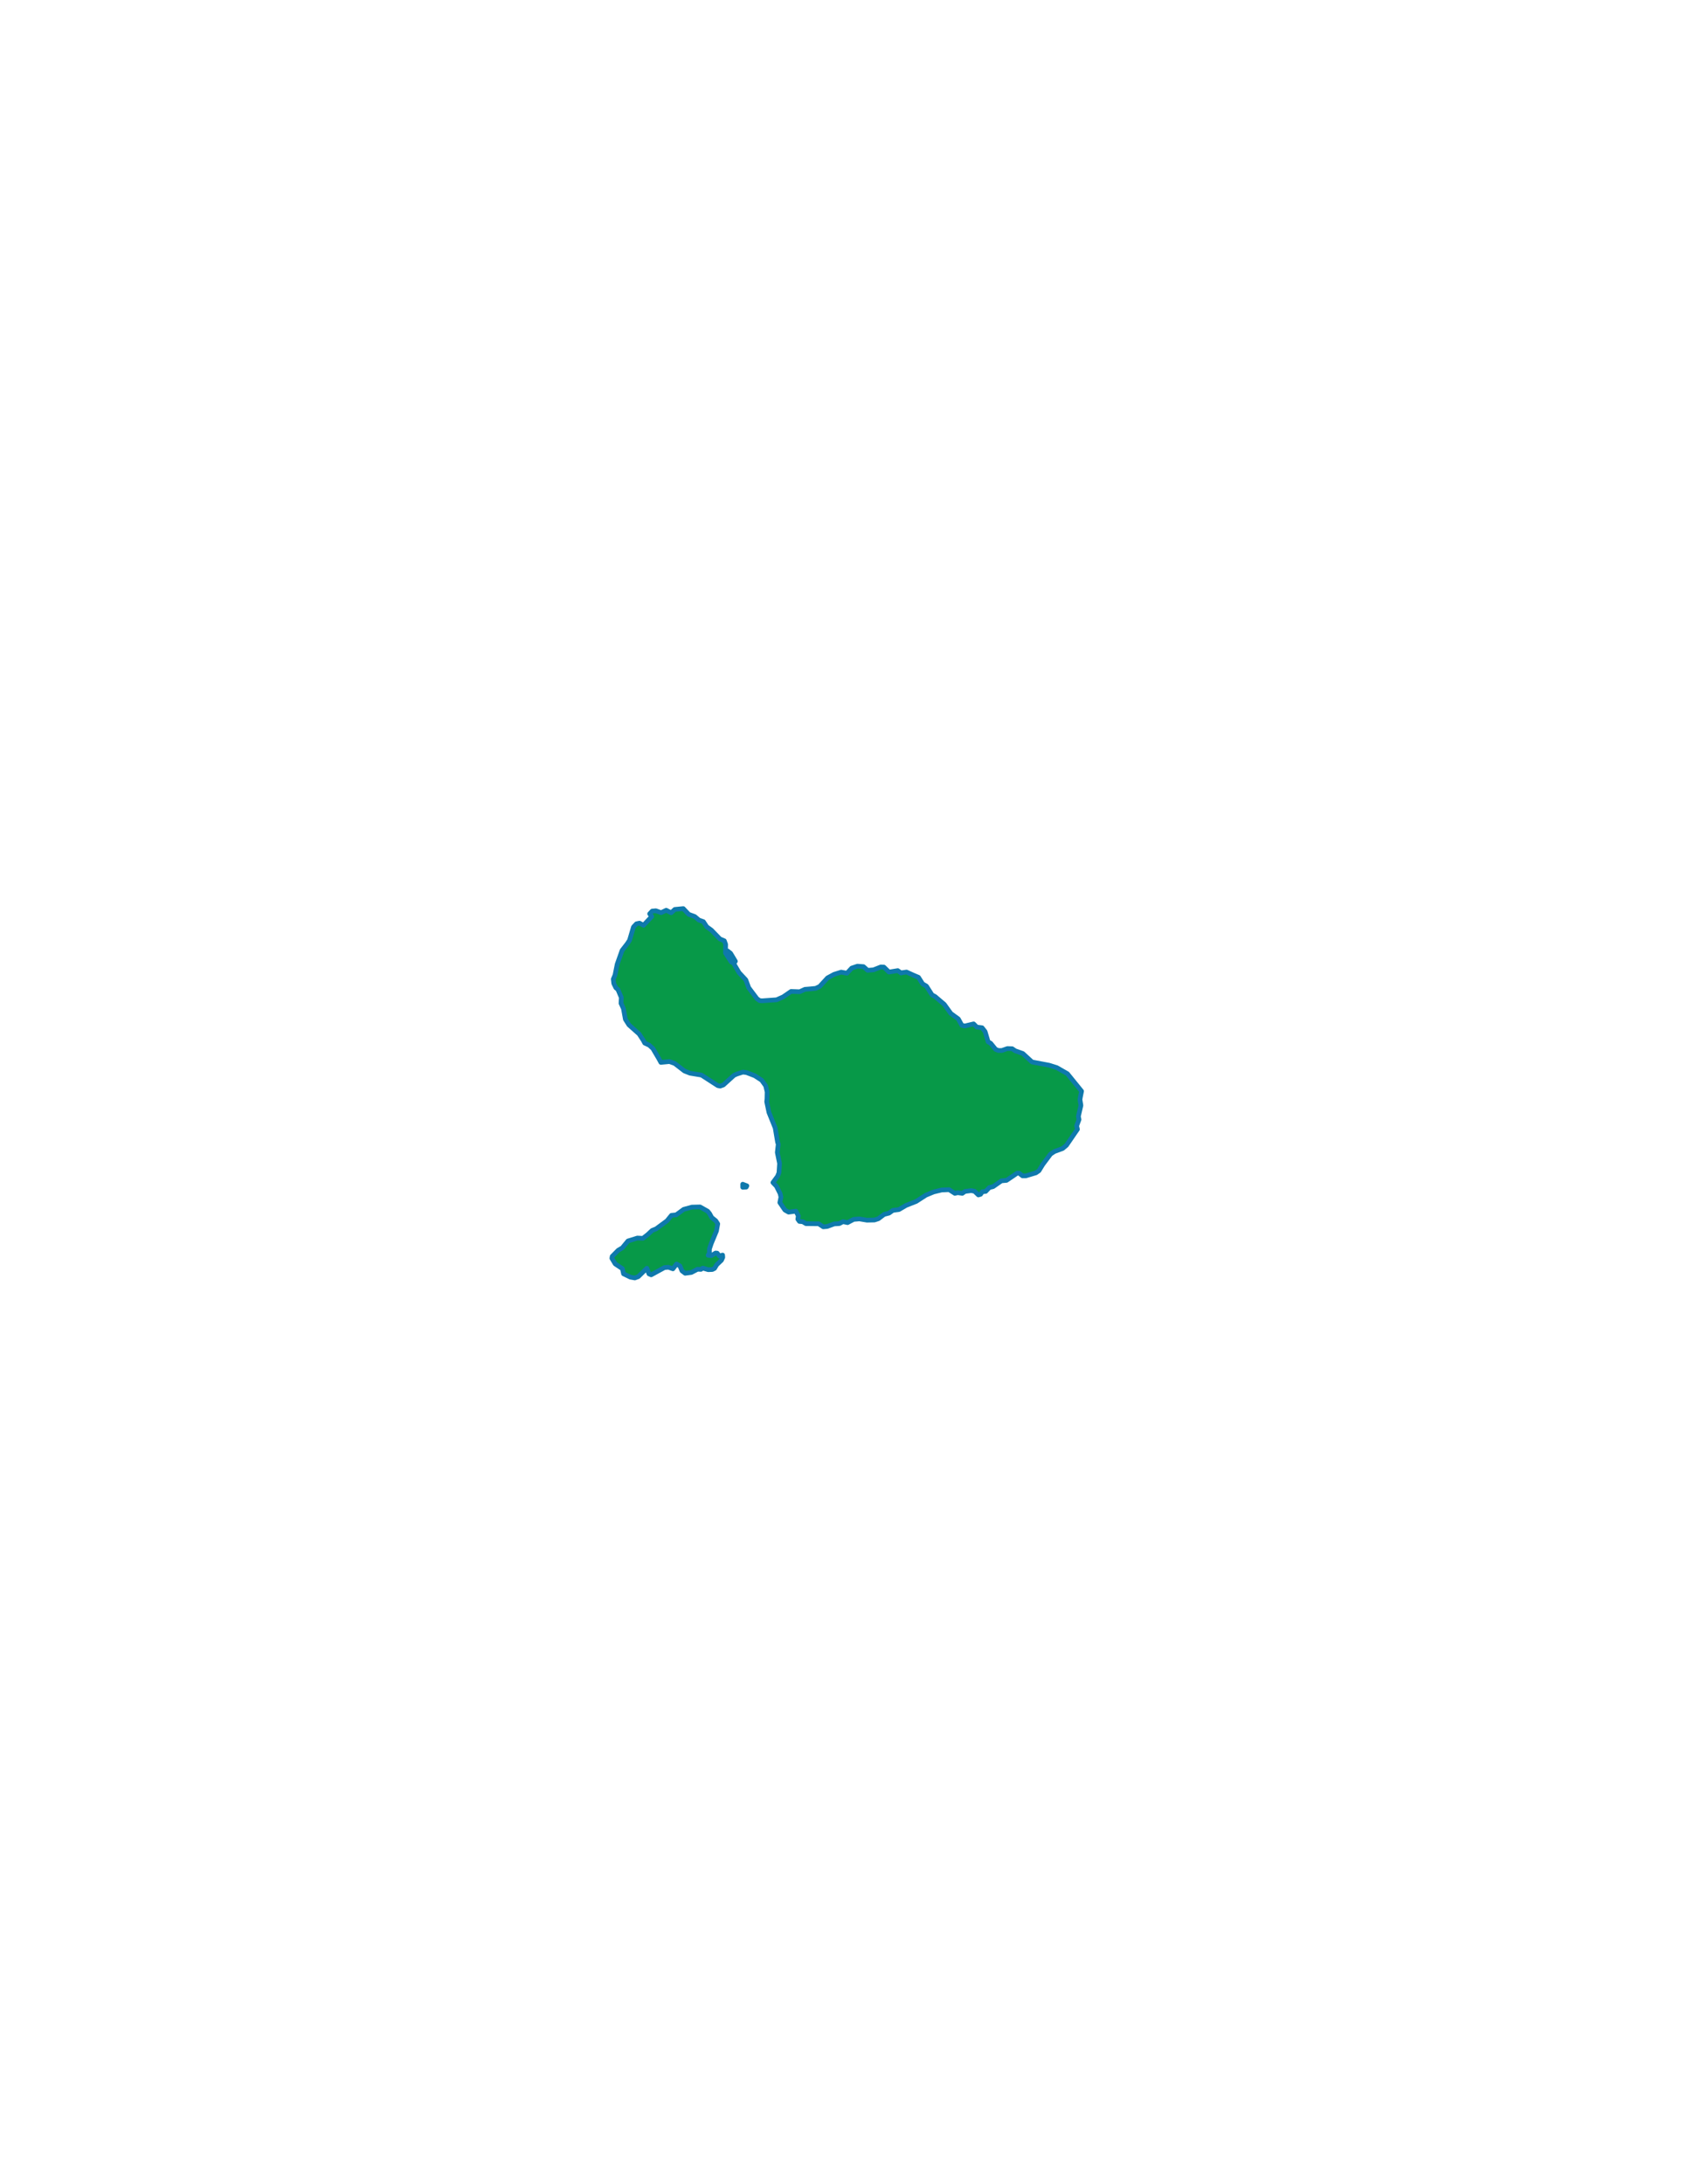 <?xml version="1.0" encoding="utf-8"?>
<!-- Generator: Adobe Illustrator 16.0.3, SVG Export Plug-In . SVG Version: 6.00 Build 0)  -->
<!DOCTYPE svg PUBLIC "-//W3C//DTD SVG 1.1//EN" "http://www.w3.org/Graphics/SVG/1.1/DTD/svg11.dtd">
<svg version="1.1" id="Layer_1" xmlns="http://www.w3.org/2000/svg" xmlns:xlink="http://www.w3.org/1999/xlink" x="0px" y="0px"
	 width="612px" height="792px" viewBox="0 0 612 792" enable-background="new 0 0 612 792" xml:space="preserve">
<polygon id="polygon29" fill="#079948" stroke="#0F79AC" stroke-width="1.701" stroke-linejoin="round" stroke-miterlimit="3.864" points="
	266.78,348.569 266.262,348.57 263.94,345.73 263.936,344.801 265.04,345.67 "/>
<polygon id="polygon33" fill="#079948" stroke="#0F79AC" stroke-width="1.701" stroke-linejoin="round" stroke-miterlimit="3.864" points="
	269.448,430.508 269.444,429.404 270.948,429.982 270.717,430.447 "/>
<polygon id="polygon35" fill="#079948" stroke="#0F79AC" stroke-width="1.701" stroke-linejoin="round" stroke-miterlimit="3.864" points="
	236.434,332.34 235.678,331.355 236.6,330.365 237.93,330.245 239.84,330.935 241.686,330.058 243.485,330.982 244.807,329.758 
	247.872,329.458 249.846,331.542 252.045,332.349 253.553,333.622 255.174,334.199 256.393,336.053 258.077,337.268 
	261.151,340.454 262.768,341.146 263.237,342.422 263.237,342.459 263.186,345.558 265.278,348.805 266.262,349.325 
	266.612,350.137 268.122,352.688 270.559,355.296 271.608,358.139 274.62,362.139 275.604,362.833 276.53,362.889 281.112,362.572 
	281.729,362.529 284.096,361.479 286.981,359.499 290.098,359.608 292.004,358.734 294.141,358.555 295.934,358.377 
	297.375,357.678 300.202,354.595 302.565,353.314 305.165,352.497 307.248,352.9 308.977,351.039 311.057,350.339 313.252,350.51 
	314.76,351.844 316.896,351.667 319.553,350.618 320.648,350.675 322.502,352.473 325.68,351.947 325.896,352.102 326.895,352.817 
	327.24,352.7 328.859,352.466 331.289,353.567 333.195,354.379 334.703,356.759 336.09,357.57 338.115,360.763 339.215,361.342 
	342.566,364.186 344.943,367.495 347.656,369.468 348.932,371.791 350.027,372.022 353.203,371.266 354.361,372.428 
	356.268,372.659 357.367,374.052 358.467,377.769 359.389,378.292 361.18,380.498 361.883,380.788 362.164,380.904 363.49,380.904 
	365.455,380.207 367.189,380.266 368.285,381.02 371.057,382.008 374.408,385.086 375.422,385.276 380.586,386.25 383.359,387.121 
	387.227,389.33 392.365,395.663 391.959,397.695 391.785,398.684 392.131,400.832 391.209,404.838 391.439,405.943 390.574,408.266 
	390.863,409.484 389.709,411.169 386.881,415.291 385.496,416.451 384.559,416.795 382.494,417.554 381.109,418.482 
	378.283,422.257 377.021,424.324 376.898,424.521 375.803,425.275 372.113,426.379 370.959,426.379 369.691,425.391 
	368.998,425.391 367.557,426.379 365.135,428.006 363.289,428.18 360.291,430.271 358.906,430.619 357.58,432.014 357.219,432.049 
	356.369,432.129 355.734,433.06 354.93,433.293 353.543,431.957 352.332,431.725 350.082,432.016 349.102,432.714 347.43,432.482 
	346.391,432.715 344.314,431.381 341.605,431.498 338.721,432.197 335.895,433.361 332.381,435.629 328.693,437.084 328.24,437.35 
	326.098,438.598 323.91,438.89 322.527,439.879 320.738,440.346 318.666,441.916 317.225,442.383 314.518,442.444 311.746,441.983 
	309.674,442.16 308.346,442.859 307.482,443.326 305.809,442.979 304.487,443.679 302.641,443.797 300.049,444.73 298.665,444.85 
	296.989,443.75 292.375,443.699 291.223,443.006 290.012,442.892 289.434,442.08 289.604,440.859 288.735,439.177 286.083,439.531 
	284.752,438.779 282.903,436.053 283.059,435.281 283.299,434.077 283.008,432.801 281.674,430.131 280.401,428.799 
	282.071,426.529 282.586,425.25 282.805,421.882 281.989,417.876 282.327,414.855 282.096,414.217 281.217,408.991 278.95,403.362 
	278.131,399.474 278.243,398.486 278.297,395.93 277.77,393.725 276.321,391.695 273.834,390.075 270.829,388.92 269.499,388.75 
	267.307,389.453 266.268,389.92 262.413,393.414 261.258,393.824 260.393,393.652 254.489,389.836 250.331,389.15 248.307,388.344 
	244.776,385.625 242.87,384.934 239.75,385.234 238.995,383.844 236.846,380.191 235.512,378.977 233.893,378.227 233.368,377.241 
	231.858,374.923 228.149,371.625 226.87,369.597 226.163,365.709 225.286,363.796 225.395,361.705 224.168,358.806 223.417,358.169 
	222.659,356.604 222.479,355.037 223.106,353.583 223.877,349.745 223.899,349.631 225.672,344.63 227.569,342.185 228.372,340.962 
	229.799,336.137 230.895,334.972 231.991,334.736 233.45,335.511 "/>
<polygon id="polygon37" fill="#079948" stroke="#0F79AC" stroke-width="1.701" stroke-linejoin="round" stroke-miterlimit="3.864" points="
	248.02,438.524 251.014,437.703 253.956,437.635 256.731,439.196 257.424,440.065 258.18,441.457 259.68,442.672 260.375,443.773 
	259.924,446.331 258.036,450.866 257.352,452.901 257.356,454.354 256.897,455.167 258.108,455.28 259.604,454.348 260.18,454.404 
	260.993,455.447 262.141,455.096 262.204,455.908 261.745,456.955 260.018,458.586 259.219,459.924 258.411,460.334 
	256.915,460.395 254.952,459.82 254.262,460.287 253.051,460.232 250.809,461.4 248.561,461.697 247.407,460.829 246.649,459.031 
	245.438,458.338 244.116,460.084 242.5,459.509 241.063,459.63 236.229,462.26 235.422,461.914 234.665,459.883 231.565,462.914 
	230.297,463.383 228.682,463.099 226.202,461.888 225.792,460.03 223.188,458.297 221.971,456.27 222.083,455.572 224.262,453.356 
	225.758,452.48 227.825,449.976 229.782,449.387 231.223,448.918 233.241,449.026 235.022,447.627 236.573,446.17 238.014,445.584 
	241.979,442.668 243.586,440.688 245.317,440.508 "/>
<rect id="_x3C_Slice_x3E_" x="199" y="315" fill="none" width="208" height="161"/>
</svg>
